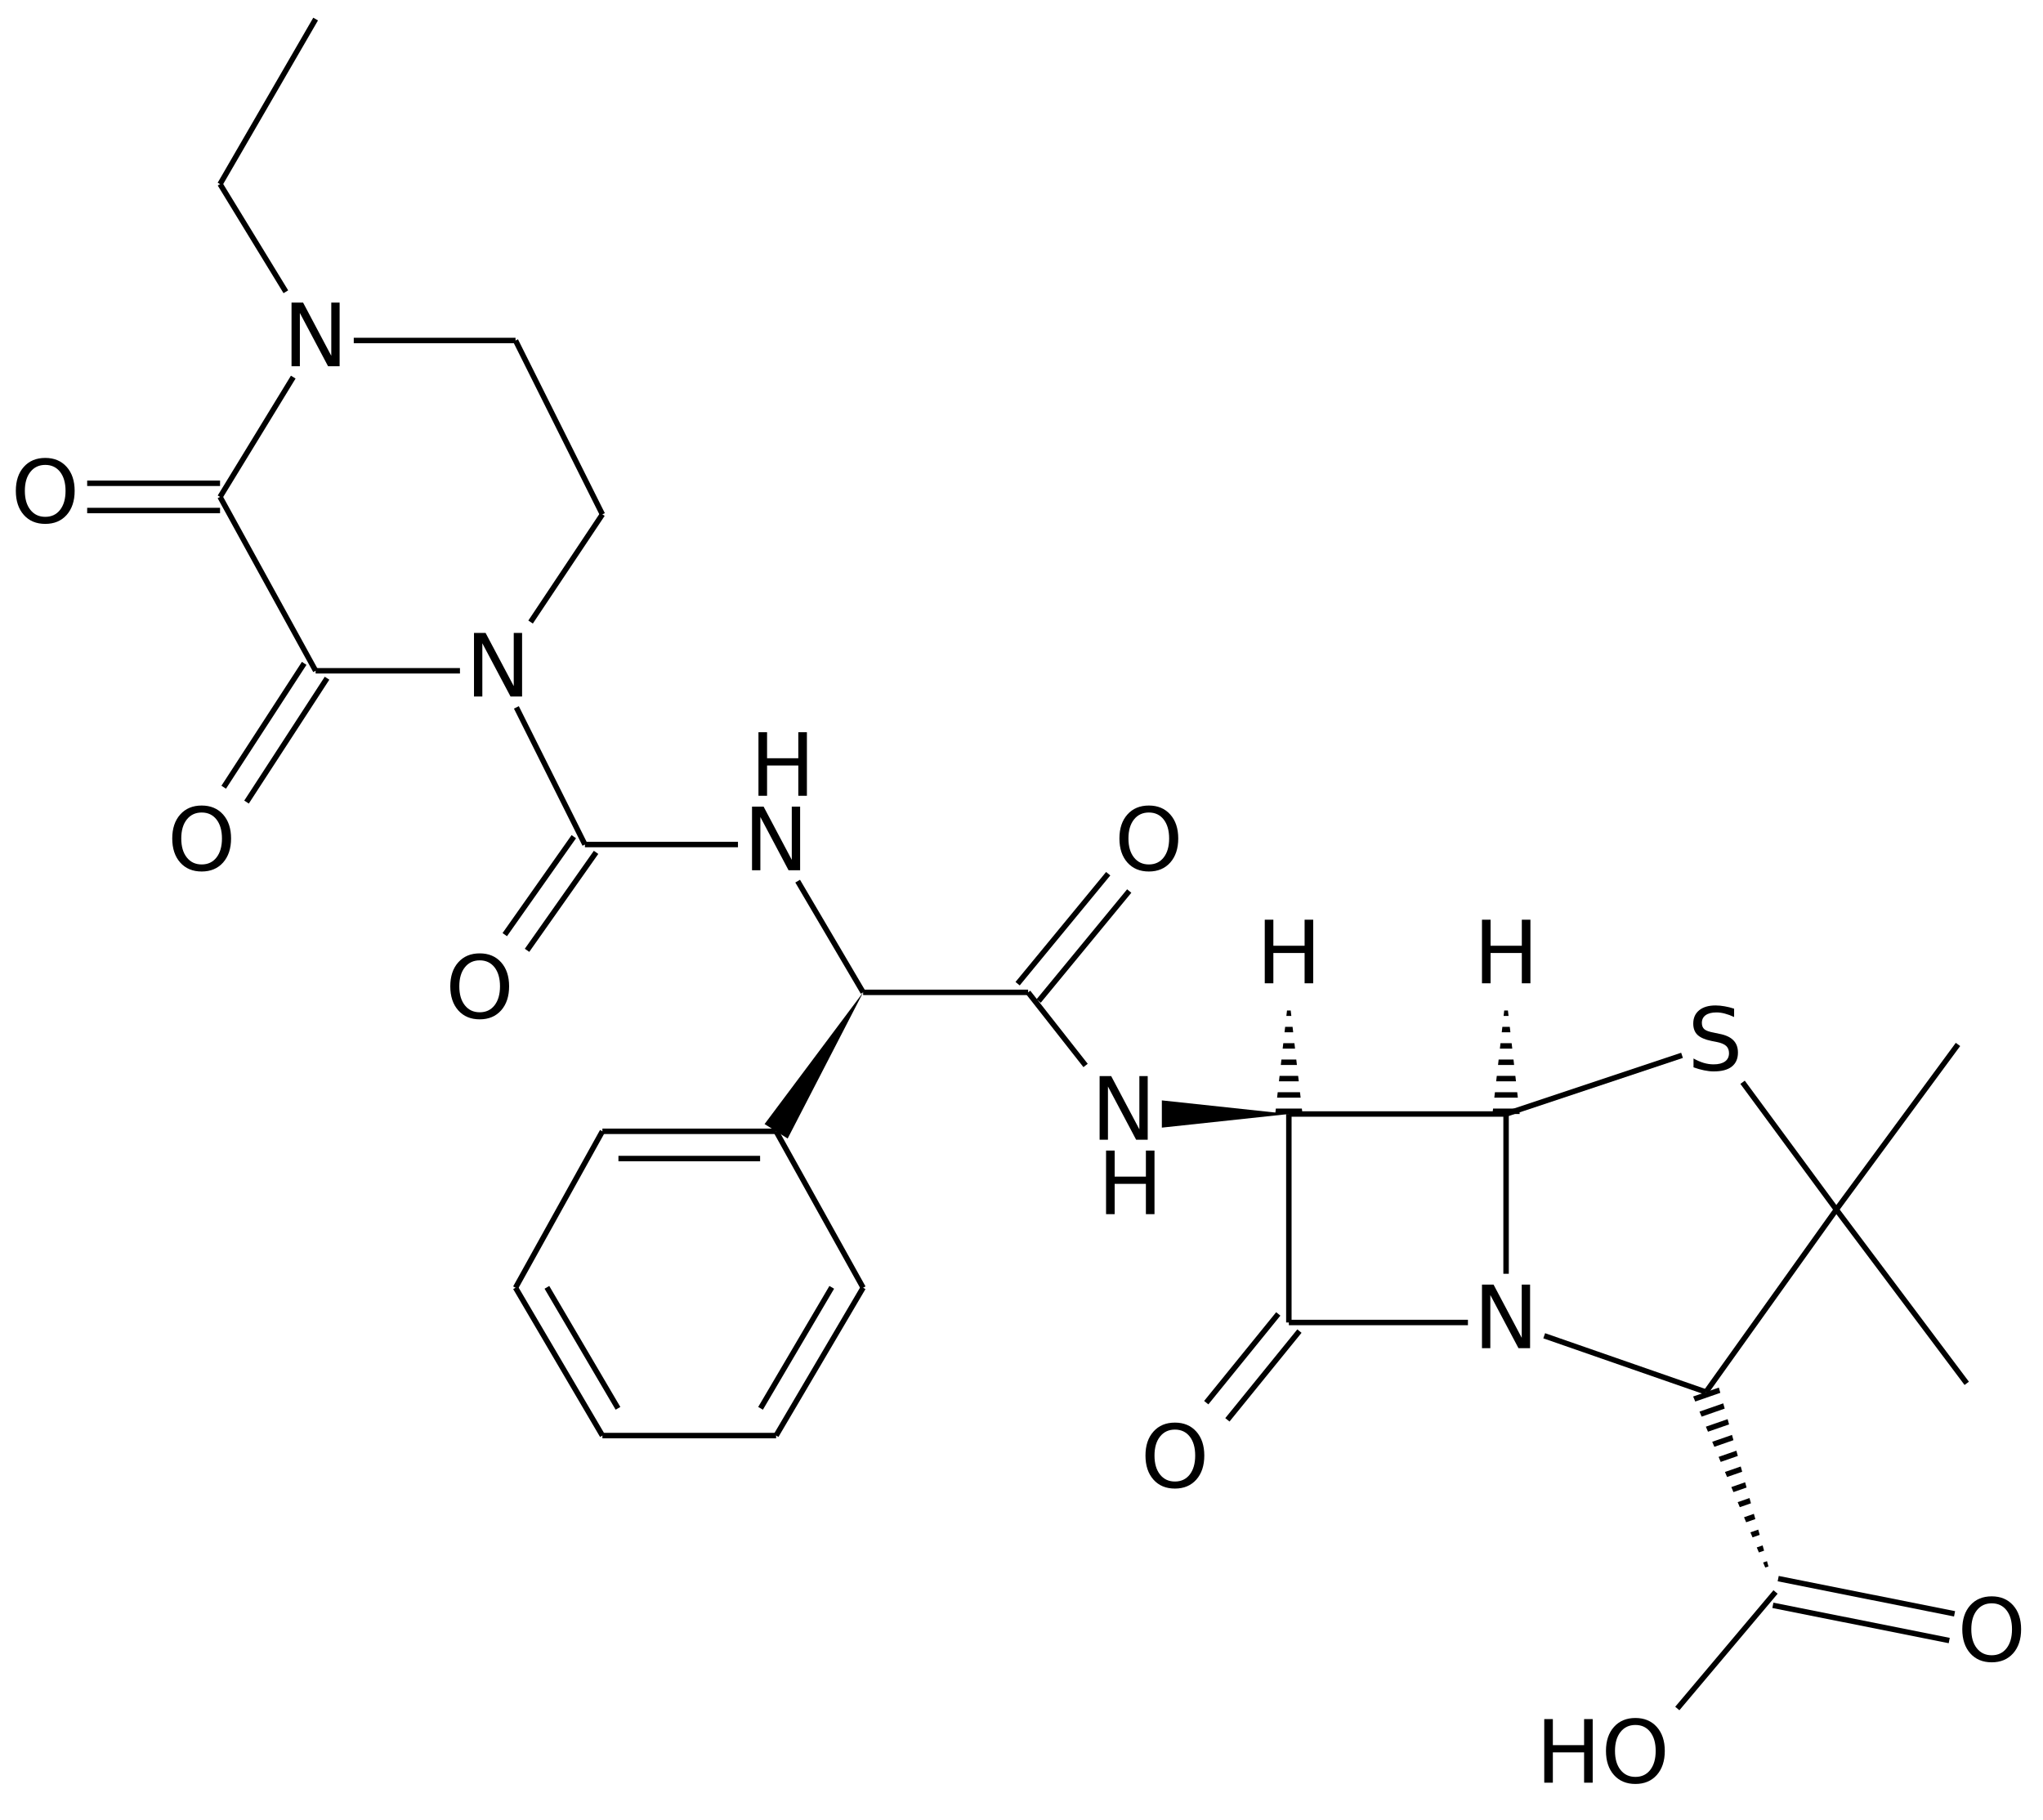 <?xml version="1.0" encoding="UTF-8"?>
<svg xmlns="http://www.w3.org/2000/svg" xmlns:xlink="http://www.w3.org/1999/xlink" width="375pt" height="334pt" viewBox="0 0 375 334" version="1.1">
<defs>
<g>
<symbol overflow="visible" id="glyph0-0">
<path style="stroke:none;" d="M 0.797 2.828 L 0.797 -11.281 L 8.797 -11.281 L 8.797 2.828 Z M 1.703 1.938 L 7.906 1.938 L 7.906 -10.391 L 1.703 -10.391 Z M 1.703 1.938 "/>
</symbol>
<symbol overflow="visible" id="glyph0-1">
<path style="stroke:none;" d="M 6.312 -10.594 C 5.164 -10.594 4.254 -10.164 3.578 -9.312 C 2.898 -8.457 2.562 -7.297 2.562 -5.828 C 2.562 -4.359 2.898 -3.195 3.578 -2.344 C 4.254 -1.488 5.164 -1.062 6.312 -1.062 C 7.457 -1.062 8.363 -1.488 9.031 -2.344 C 9.695 -3.195 10.031 -4.359 10.031 -5.828 C 10.031 -7.297 9.695 -8.457 9.031 -9.312 C 8.363 -10.164 7.457 -10.594 6.312 -10.594 Z M 6.312 -11.875 C 7.945 -11.875 9.254 -11.328 10.234 -10.234 C 11.211 -9.141 11.703 -7.672 11.703 -5.828 C 11.703 -3.984 11.211 -2.508 10.234 -1.406 C 9.254 -0.312 7.945 0.234 6.312 0.234 C 4.664 0.234 3.352 -0.312 2.375 -1.406 C 1.395 -2.508 0.906 -3.984 0.906 -5.828 C 0.906 -7.672 1.395 -9.141 2.375 -10.234 C 3.352 -11.328 4.664 -11.875 6.312 -11.875 Z M 6.312 -11.875 "/>
</symbol>
<symbol overflow="visible" id="glyph0-2">
<path style="stroke:none;" d="M 1.578 -11.672 L 3.156 -11.672 L 3.156 -6.891 L 8.891 -6.891 L 8.891 -11.672 L 10.469 -11.672 L 10.469 0 L 8.891 0 L 8.891 -5.562 L 3.156 -5.562 L 3.156 0 L 1.578 0 Z M 1.578 -11.672 "/>
</symbol>
<symbol overflow="visible" id="glyph0-3">
<path style="stroke:none;" d="M 1.578 -11.672 L 3.703 -11.672 L 8.875 -1.906 L 8.875 -11.672 L 10.406 -11.672 L 10.406 0 L 8.281 0 L 3.109 -9.766 L 3.109 0 L 1.578 0 Z M 1.578 -11.672 "/>
</symbol>
<symbol overflow="visible" id="glyph0-4">
<path style="stroke:none;" d="M 8.562 -11.281 L 8.562 -9.75 C 7.969 -10.031 7.406 -10.238 6.875 -10.375 C 6.344 -10.52 5.828 -10.594 5.328 -10.594 C 4.473 -10.594 3.812 -10.426 3.344 -10.094 C 2.875 -9.758 2.641 -9.285 2.641 -8.672 C 2.641 -8.16 2.797 -7.77 3.109 -7.5 C 3.422 -7.238 4.008 -7.031 4.875 -6.875 L 5.828 -6.672 C 7.004 -6.453 7.867 -6.055 8.422 -5.484 C 8.984 -4.922 9.266 -4.164 9.266 -3.219 C 9.266 -2.094 8.883 -1.234 8.125 -0.641 C 7.375 -0.055 6.266 0.234 4.797 0.234 C 4.242 0.234 3.656 0.164 3.031 0.031 C 2.414 -0.094 1.773 -0.273 1.109 -0.516 L 1.109 -2.141 C 1.742 -1.785 2.367 -1.516 2.984 -1.328 C 3.598 -1.148 4.203 -1.062 4.797 -1.062 C 5.703 -1.062 6.398 -1.238 6.891 -1.594 C 7.379 -1.945 7.625 -2.453 7.625 -3.109 C 7.625 -3.68 7.445 -4.129 7.094 -4.453 C 6.738 -4.773 6.16 -5.016 5.359 -5.172 L 4.406 -5.359 C 3.227 -5.598 2.375 -5.969 1.844 -6.469 C 1.32 -6.969 1.062 -7.66 1.062 -8.547 C 1.062 -9.578 1.422 -10.391 2.141 -10.984 C 2.867 -11.578 3.875 -11.875 5.156 -11.875 C 5.695 -11.875 6.25 -11.82 6.812 -11.719 C 7.383 -11.625 7.969 -11.477 8.562 -11.281 Z M 8.562 -11.281 "/>
</symbol>
</g>
<clipPath id="clip1">
  <path d="M 234 185 L 240 185 L 240 205 L 234 205 Z M 234 185 "/>
</clipPath>
<clipPath id="clip2">
  <path d="M 236.574 182.477 L 234.074 204.469 L 239.074 204.469 Z M 236.574 182.477 "/>
</clipPath>
<clipPath id="clip3">
  <path d="M 310 254 L 326 254 L 326 293 L 310 293 Z M 310 254 "/>
</clipPath>
<clipPath id="clip4">
  <path d="M 325.906 292.195 L 315.504 254.68 L 310.781 256.32 Z M 325.906 292.195 "/>
</clipPath>
<clipPath id="clip5">
  <path d="M 273 185 L 279 185 L 279 205 L 273 205 Z M 273 185 "/>
</clipPath>
<clipPath id="clip6">
  <path d="M 276.445 182.477 L 273.945 204.469 L 278.945 204.469 Z M 276.445 182.477 "/>
</clipPath>
</defs>
<g id="surface108162">
<path style="fill:none;stroke-width:1;stroke-linecap:butt;stroke-linejoin:miter;stroke:rgb(0%,0%,0%);stroke-opacity:1;stroke-miterlimit:10;" d="M 197.454 342.314 L 214.997 312.029 " transform="matrix(1,0,0,1,-157.063,-308.529)"/>
<path style="fill:none;stroke-width:1;stroke-linecap:butt;stroke-linejoin:miter;stroke:rgb(0%,0%,0%);stroke-opacity:1;stroke-miterlimit:10;" d="M 209.532 362.08 L 197.454 342.314 " transform="matrix(1,0,0,1,-157.063,-308.529)"/>
<path style="fill:none;stroke-width:1;stroke-linecap:butt;stroke-linejoin:miter;stroke:rgb(0%,0%,0%);stroke-opacity:1;stroke-miterlimit:10;" d="M 251.692 371.025 L 221.997 371.025 " transform="matrix(1,0,0,1,-157.063,-308.529)"/>
<path style="fill:none;stroke-width:1;stroke-linecap:butt;stroke-linejoin:miter;stroke:rgb(0%,0%,0%);stroke-opacity:1;stroke-miterlimit:10;" d="M 197.454 402.232 L 173.063 402.232 " transform="matrix(1,0,0,1,-157.063,-308.529)"/>
<path style="fill:none;stroke-width:1;stroke-linecap:butt;stroke-linejoin:miter;stroke:rgb(0%,0%,0%);stroke-opacity:1;stroke-miterlimit:10;" d="M 197.454 397.232 L 173.063 397.232 " transform="matrix(1,0,0,1,-157.063,-308.529)"/>
<path style="fill:none;stroke-width:1;stroke-linecap:butt;stroke-linejoin:miter;stroke:rgb(0%,0%,0%);stroke-opacity:1;stroke-miterlimit:10;" d="M 197.454 399.732 L 210.891 377.744 " transform="matrix(1,0,0,1,-157.063,-308.529)"/>
<path style="fill:none;stroke-width:1;stroke-linecap:butt;stroke-linejoin:miter;stroke:rgb(0%,0%,0%);stroke-opacity:1;stroke-miterlimit:10;" d="M 267.637 402.936 L 251.692 371.025 " transform="matrix(1,0,0,1,-157.063,-308.529)"/>
<path style="fill:none;stroke-width:1;stroke-linecap:butt;stroke-linejoin:miter;stroke:rgb(0%,0%,0%);stroke-opacity:1;stroke-miterlimit:10;" d="M 217.094 433.01 L 202.317 455.744 " transform="matrix(1,0,0,1,-157.063,-308.529)"/>
<path style="fill:none;stroke-width:1;stroke-linecap:butt;stroke-linejoin:miter;stroke:rgb(0%,0%,0%);stroke-opacity:1;stroke-miterlimit:10;" d="M 212.899 430.283 L 198.126 453.018 " transform="matrix(1,0,0,1,-157.063,-308.529)"/>
<path style="fill:none;stroke-width:1;stroke-linecap:butt;stroke-linejoin:miter;stroke:rgb(0%,0%,0%);stroke-opacity:1;stroke-miterlimit:10;" d="M 214.997 431.647 L 197.454 399.732 " transform="matrix(1,0,0,1,-157.063,-308.529)"/>
<path style="fill:none;stroke-width:1;stroke-linecap:butt;stroke-linejoin:miter;stroke:rgb(0%,0%,0%);stroke-opacity:1;stroke-miterlimit:10;" d="M 254.454 422.701 L 267.637 402.936 " transform="matrix(1,0,0,1,-157.063,-308.529)"/>
<path style="fill:none;stroke-width:1;stroke-linecap:butt;stroke-linejoin:miter;stroke:rgb(0%,0%,0%);stroke-opacity:1;stroke-miterlimit:10;" d="M 241.489 431.647 L 214.997 431.647 " transform="matrix(1,0,0,1,-157.063,-308.529)"/>
<path style="fill:none;stroke-width:1;stroke-linecap:butt;stroke-linejoin:miter;stroke:rgb(0%,0%,0%);stroke-opacity:1;stroke-miterlimit:10;" d="M 299.52 572.018 L 267.637 572.018 " transform="matrix(1,0,0,1,-157.063,-308.529)"/>
<path style="fill:none;stroke-width:1;stroke-linecap:butt;stroke-linejoin:miter;stroke:rgb(0%,0%,0%);stroke-opacity:1;stroke-miterlimit:10;" d="M 257.45 544.811 L 270.497 567.018 " transform="matrix(1,0,0,1,-157.063,-308.529)"/>
<path style="fill:none;stroke-width:1;stroke-linecap:butt;stroke-linejoin:miter;stroke:rgb(0%,0%,0%);stroke-opacity:1;stroke-miterlimit:10;" d="M 251.692 544.881 L 267.637 572.018 " transform="matrix(1,0,0,1,-157.063,-308.529)"/>
<path style="fill:none;stroke-width:1;stroke-linecap:butt;stroke-linejoin:miter;stroke:rgb(0%,0%,0%);stroke-opacity:1;stroke-miterlimit:10;" d="M 266.473 464.975 L 253.805 482.955 " transform="matrix(1,0,0,1,-157.063,-308.529)"/>
<path style="fill:none;stroke-width:1;stroke-linecap:butt;stroke-linejoin:miter;stroke:rgb(0%,0%,0%);stroke-opacity:1;stroke-miterlimit:10;" d="M 262.387 462.096 L 249.715 480.076 " transform="matrix(1,0,0,1,-157.063,-308.529)"/>
<path style="fill:none;stroke-width:1;stroke-linecap:butt;stroke-linejoin:miter;stroke:rgb(0%,0%,0%);stroke-opacity:1;stroke-miterlimit:10;" d="M 264.43 463.537 L 251.848 438.365 " transform="matrix(1,0,0,1,-157.063,-308.529)"/>
<path style="fill:none;stroke-width:1;stroke-linecap:butt;stroke-linejoin:miter;stroke:rgb(0%,0%,0%);stroke-opacity:1;stroke-miterlimit:10;" d="M 309.735 544.811 L 296.665 567.018 " transform="matrix(1,0,0,1,-157.063,-308.529)"/>
<path style="fill:none;stroke-width:1;stroke-linecap:butt;stroke-linejoin:miter;stroke:rgb(0%,0%,0%);stroke-opacity:1;stroke-miterlimit:10;" d="M 315.493 544.881 L 299.52 572.018 " transform="matrix(1,0,0,1,-157.063,-308.529)"/>
<path style="fill:none;stroke-width:1;stroke-linecap:butt;stroke-linejoin:miter;stroke:rgb(0%,0%,0%);stroke-opacity:1;stroke-miterlimit:10;" d="M 267.637 516.174 L 251.692 544.881 " transform="matrix(1,0,0,1,-157.063,-308.529)"/>
<path style="fill:none;stroke-width:1;stroke-linecap:butt;stroke-linejoin:miter;stroke:rgb(0%,0%,0%);stroke-opacity:1;stroke-miterlimit:10;" d="M 292.52 463.537 L 264.43 463.537 " transform="matrix(1,0,0,1,-157.063,-308.529)"/>
<path style="fill:none;stroke-width:1;stroke-linecap:butt;stroke-linejoin:miter;stroke:rgb(0%,0%,0%);stroke-opacity:1;stroke-miterlimit:10;" d="M 299.52 516.174 L 315.493 544.881 " transform="matrix(1,0,0,1,-157.063,-308.529)"/>
<path style="fill:none;stroke-width:1;stroke-linecap:butt;stroke-linejoin:miter;stroke:rgb(0%,0%,0%);stroke-opacity:1;stroke-miterlimit:10;" d="M 296.583 521.174 L 270.579 521.174 " transform="matrix(1,0,0,1,-157.063,-308.529)"/>
<path style="fill:none;stroke-width:1;stroke-linecap:butt;stroke-linejoin:miter;stroke:rgb(0%,0%,0%);stroke-opacity:1;stroke-miterlimit:10;" d="M 299.52 516.174 L 267.637 516.174 " transform="matrix(1,0,0,1,-157.063,-308.529)"/>
<path style="fill:none;stroke-width:1;stroke-linecap:butt;stroke-linejoin:miter;stroke:rgb(0%,0%,0%);stroke-opacity:1;stroke-miterlimit:10;" d="M 315.493 490.67 L 303.477 470.256 " transform="matrix(1,0,0,1,-157.063,-308.529)"/>
<path style=" stroke:none;fill-rule:nonzero;fill:rgb(0%,0%,0%);fill-opacity:1;" d="M 158.43 182.141 L 140.34 206.316 L 144.578 208.969 Z M 158.43 182.141 "/>
<path style="fill:none;stroke-width:1;stroke-linecap:butt;stroke-linejoin:miter;stroke:rgb(0%,0%,0%);stroke-opacity:1;stroke-miterlimit:10;" d="M 343.848 489.08 L 360.477 468.893 " transform="matrix(1,0,0,1,-157.063,-308.529)"/>
<path style="fill:none;stroke-width:1;stroke-linecap:butt;stroke-linejoin:miter;stroke:rgb(0%,0%,0%);stroke-opacity:1;stroke-miterlimit:10;" d="M 347.708 492.26 L 364.337 472.072 " transform="matrix(1,0,0,1,-157.063,-308.529)"/>
<path style="fill:none;stroke-width:1;stroke-linecap:butt;stroke-linejoin:miter;stroke:rgb(0%,0%,0%);stroke-opacity:1;stroke-miterlimit:10;" d="M 345.778 490.67 L 315.493 490.67 " transform="matrix(1,0,0,1,-157.063,-308.529)"/>
<path style="fill:none;stroke-width:1;stroke-linecap:butt;stroke-linejoin:miter;stroke:rgb(0%,0%,0%);stroke-opacity:1;stroke-miterlimit:10;" d="M 356.325 504.088 L 345.778 490.67 " transform="matrix(1,0,0,1,-157.063,-308.529)"/>
<path style="fill:none;stroke-width:1;stroke-linecap:butt;stroke-linejoin:miter;stroke:rgb(0%,0%,0%);stroke-opacity:1;stroke-miterlimit:10;" d="M 483.458 598.275 L 515.829 604.736 " transform="matrix(1,0,0,1,-157.063,-308.529)"/>
<path style="fill:none;stroke-width:1;stroke-linecap:butt;stroke-linejoin:miter;stroke:rgb(0%,0%,0%);stroke-opacity:1;stroke-miterlimit:10;" d="M 482.481 603.178 L 514.852 609.639 " transform="matrix(1,0,0,1,-157.063,-308.529)"/>
<path style="fill:none;stroke-width:1;stroke-linecap:butt;stroke-linejoin:miter;stroke:rgb(0%,0%,0%);stroke-opacity:1;stroke-miterlimit:10;" d="M 482.969 600.725 L 464.938 622.115 " transform="matrix(1,0,0,1,-157.063,-308.529)"/>
<path style="fill:none;stroke-width:1;stroke-linecap:butt;stroke-linejoin:miter;stroke:rgb(0%,0%,0%);stroke-opacity:1;stroke-miterlimit:10;" d="M 494.13 530.541 L 518.063 562.432 " transform="matrix(1,0,0,1,-157.063,-308.529)"/>
<path style="fill:none;stroke-width:1;stroke-linecap:butt;stroke-linejoin:miter;stroke:rgb(0%,0%,0%);stroke-opacity:1;stroke-miterlimit:10;" d="M 494.13 530.541 L 516.458 500.229 " transform="matrix(1,0,0,1,-157.063,-308.529)"/>
<path style="fill:none;stroke-width:1;stroke-linecap:butt;stroke-linejoin:miter;stroke:rgb(0%,0%,0%);stroke-opacity:1;stroke-miterlimit:10;" d="M 476.919 507.174 L 494.13 530.541 " transform="matrix(1,0,0,1,-157.063,-308.529)"/>
<g clip-path="url(#clip1)" clip-rule="nonzero">
<g clip-path="url(#clip2)" clip-rule="nonzero">
<path style="fill:none;stroke-width:1;stroke-linecap:butt;stroke-linejoin:miter;stroke:rgb(0%,0%,0%);stroke-opacity:1;stroke-miterlimit:10;" d="M 391.137 512.498 L 396.137 512.498 M 391.137 509.498 L 396.137 509.498 M 391.137 506.498 L 396.137 506.498 M 391.137 503.498 L 396.137 503.498 M 391.137 500.498 L 396.137 500.498 M 391.137 497.498 L 396.137 497.498 M 391.137 494.498 L 396.137 494.498 " transform="matrix(1,0,0,1,-157.063,-308.529)"/>
</g>
</g>
<path style=" stroke:none;fill-rule:nonzero;fill:rgb(0%,0%,0%);fill-opacity:1;" d="M 236.574 204.469 L 213.262 201.969 L 213.262 206.969 Z M 236.574 204.469 "/>
<path style="fill:none;stroke-width:1;stroke-linecap:butt;stroke-linejoin:miter;stroke:rgb(0%,0%,0%);stroke-opacity:1;stroke-miterlimit:10;" d="M 395.579 552.842 L 382.356 569.131 " transform="matrix(1,0,0,1,-157.063,-308.529)"/>
<path style="fill:none;stroke-width:1;stroke-linecap:butt;stroke-linejoin:miter;stroke:rgb(0%,0%,0%);stroke-opacity:1;stroke-miterlimit:10;" d="M 391.696 549.689 L 378.473 565.979 " transform="matrix(1,0,0,1,-157.063,-308.529)"/>
<path style="fill:none;stroke-width:1;stroke-linecap:butt;stroke-linejoin:miter;stroke:rgb(0%,0%,0%);stroke-opacity:1;stroke-miterlimit:10;" d="M 393.637 551.264 L 393.637 512.998 " transform="matrix(1,0,0,1,-157.063,-308.529)"/>
<g clip-path="url(#clip3)" clip-rule="nonzero">
<g clip-path="url(#clip4)" clip-rule="nonzero">
<path style="fill:none;stroke-width:1;stroke-linecap:butt;stroke-linejoin:miter;stroke:rgb(0%,0%,0%);stroke-opacity:1;stroke-miterlimit:10;" d="M 472.731 563.682 L 468.008 565.322 M 473.715 566.514 L 468.993 568.158 M 474.7 569.35 L 469.977 570.99 M 475.688 572.182 L 470.965 573.822 M 476.673 575.014 L 471.95 576.658 M 477.657 577.85 L 472.934 579.49 M 478.645 580.682 L 473.923 582.326 M 479.63 583.514 L 474.907 585.158 M 480.614 586.35 L 475.891 587.99 M 481.602 589.182 L 476.88 590.826 M 482.587 592.014 L 477.864 593.658 M 483.571 594.85 L 478.848 596.49 " transform="matrix(1,0,0,1,-157.063,-308.529)"/>
</g>
</g>
<path style="fill:none;stroke-width:1;stroke-linecap:butt;stroke-linejoin:miter;stroke:rgb(0%,0%,0%);stroke-opacity:1;stroke-miterlimit:10;" d="M 470.204 564.029 L 494.13 530.541 " transform="matrix(1,0,0,1,-157.063,-308.529)"/>
<g clip-path="url(#clip5)" clip-rule="nonzero">
<g clip-path="url(#clip6)" clip-rule="nonzero">
<path style="fill:none;stroke-width:1;stroke-linecap:butt;stroke-linejoin:miter;stroke:rgb(0%,0%,0%);stroke-opacity:1;stroke-miterlimit:10;" d="M 431.008 512.498 L 436.008 512.498 M 431.008 509.498 L 436.008 509.498 M 431.008 506.498 L 436.008 506.498 M 431.008 503.498 L 436.008 503.498 M 431.008 500.498 L 436.008 500.498 M 431.008 497.498 L 436.008 497.498 M 431.008 494.498 L 436.008 494.498 " transform="matrix(1,0,0,1,-157.063,-308.529)"/>
</g>
</g>
<path style="fill:none;stroke-width:1;stroke-linecap:butt;stroke-linejoin:miter;stroke:rgb(0%,0%,0%);stroke-opacity:1;stroke-miterlimit:10;" d="M 433.508 512.998 L 465.805 502.229 " transform="matrix(1,0,0,1,-157.063,-308.529)"/>
<path style="fill:none;stroke-width:1;stroke-linecap:butt;stroke-linejoin:miter;stroke:rgb(0%,0%,0%);stroke-opacity:1;stroke-miterlimit:10;" d="M 433.508 512.998 L 393.637 512.998 " transform="matrix(1,0,0,1,-157.063,-308.529)"/>
<path style="fill:none;stroke-width:1;stroke-linecap:butt;stroke-linejoin:miter;stroke:rgb(0%,0%,0%);stroke-opacity:1;stroke-miterlimit:10;" d="M 426.508 551.264 L 393.637 551.264 " transform="matrix(1,0,0,1,-157.063,-308.529)"/>
<path style="fill:none;stroke-width:1;stroke-linecap:butt;stroke-linejoin:miter;stroke:rgb(0%,0%,0%);stroke-opacity:1;stroke-miterlimit:10;" d="M 440.508 553.701 L 470.204 564.029 " transform="matrix(1,0,0,1,-157.063,-308.529)"/>
<path style="fill:none;stroke-width:1;stroke-linecap:butt;stroke-linejoin:miter;stroke:rgb(0%,0%,0%);stroke-opacity:1;stroke-miterlimit:10;" d="M 433.508 542.322 L 433.508 512.998 " transform="matrix(1,0,0,1,-157.063,-308.529)"/>
<g style="fill:rgb(0%,0%,0%);fill-opacity:1;">
  <use xlink:href="#glyph0-1" x="209.35" y="272.986"/>
</g>
<g style="fill:rgb(0%,0%,0%);fill-opacity:1;">
  <use xlink:href="#glyph0-2" x="201.443" y="222.851"/>
</g>
<g style="fill:rgb(0%,0%,0%);fill-opacity:1;">
  <use xlink:href="#glyph0-3" x="200.26" y="209.187"/>
</g>
<g style="fill:rgb(0%,0%,0%);fill-opacity:1;">
  <use xlink:href="#glyph0-2" x="281.876" y="327.201"/>
</g>
<g style="fill:rgb(0%,0%,0%);fill-opacity:1;">
  <use xlink:href="#glyph0-1" x="293.876" y="327.201"/>
</g>
<g style="fill:rgb(0%,0%,0%);fill-opacity:1;">
  <use xlink:href="#glyph0-1" x="359.278" y="304.874"/>
</g>
<g style="fill:rgb(0%,0%,0%);fill-opacity:1;">
  <use xlink:href="#glyph0-1" x="204.568" y="159.726"/>
</g>
<g style="fill:rgb(0%,0%,0%);fill-opacity:1;">
  <use xlink:href="#glyph0-2" x="137.641" y="146.062"/>
</g>
<g style="fill:rgb(0%,0%,0%);fill-opacity:1;">
  <use xlink:href="#glyph0-3" x="136.459" y="159.726"/>
</g>
<g style="fill:rgb(0%,0%,0%);fill-opacity:1;">
  <use xlink:href="#glyph0-3" x="85.425" y="127.837"/>
</g>
<g style="fill:rgb(0%,0%,0%);fill-opacity:1;">
  <use xlink:href="#glyph0-1" x="81.746" y="186.86"/>
</g>
<g style="fill:rgb(0%,0%,0%);fill-opacity:1;">
  <use xlink:href="#glyph0-1" x="30.71" y="159.726"/>
</g>
<g style="fill:rgb(0%,0%,0%);fill-opacity:1;">
  <use xlink:href="#glyph0-3" x="51.933" y="67.215"/>
</g>
<g style="fill:rgb(0%,0%,0%);fill-opacity:1;">
  <use xlink:href="#glyph0-1" x="2" y="95.924"/>
</g>
<g style="fill:rgb(0%,0%,0%);fill-opacity:1;">
  <use xlink:href="#glyph0-3" x="270.445" y="247.455"/>
</g>
<g style="fill:rgb(0%,0%,0%);fill-opacity:1;">
  <use xlink:href="#glyph0-2" x="270.445" y="180.478"/>
</g>
<g style="fill:rgb(0%,0%,0%);fill-opacity:1;">
  <use xlink:href="#glyph0-2" x="230.574" y="180.478"/>
</g>
<g style="fill:rgb(0%,0%,0%);fill-opacity:1;">
  <use xlink:href="#glyph0-4" x="309.741" y="196.418"/>
</g>
</g>
</svg>

